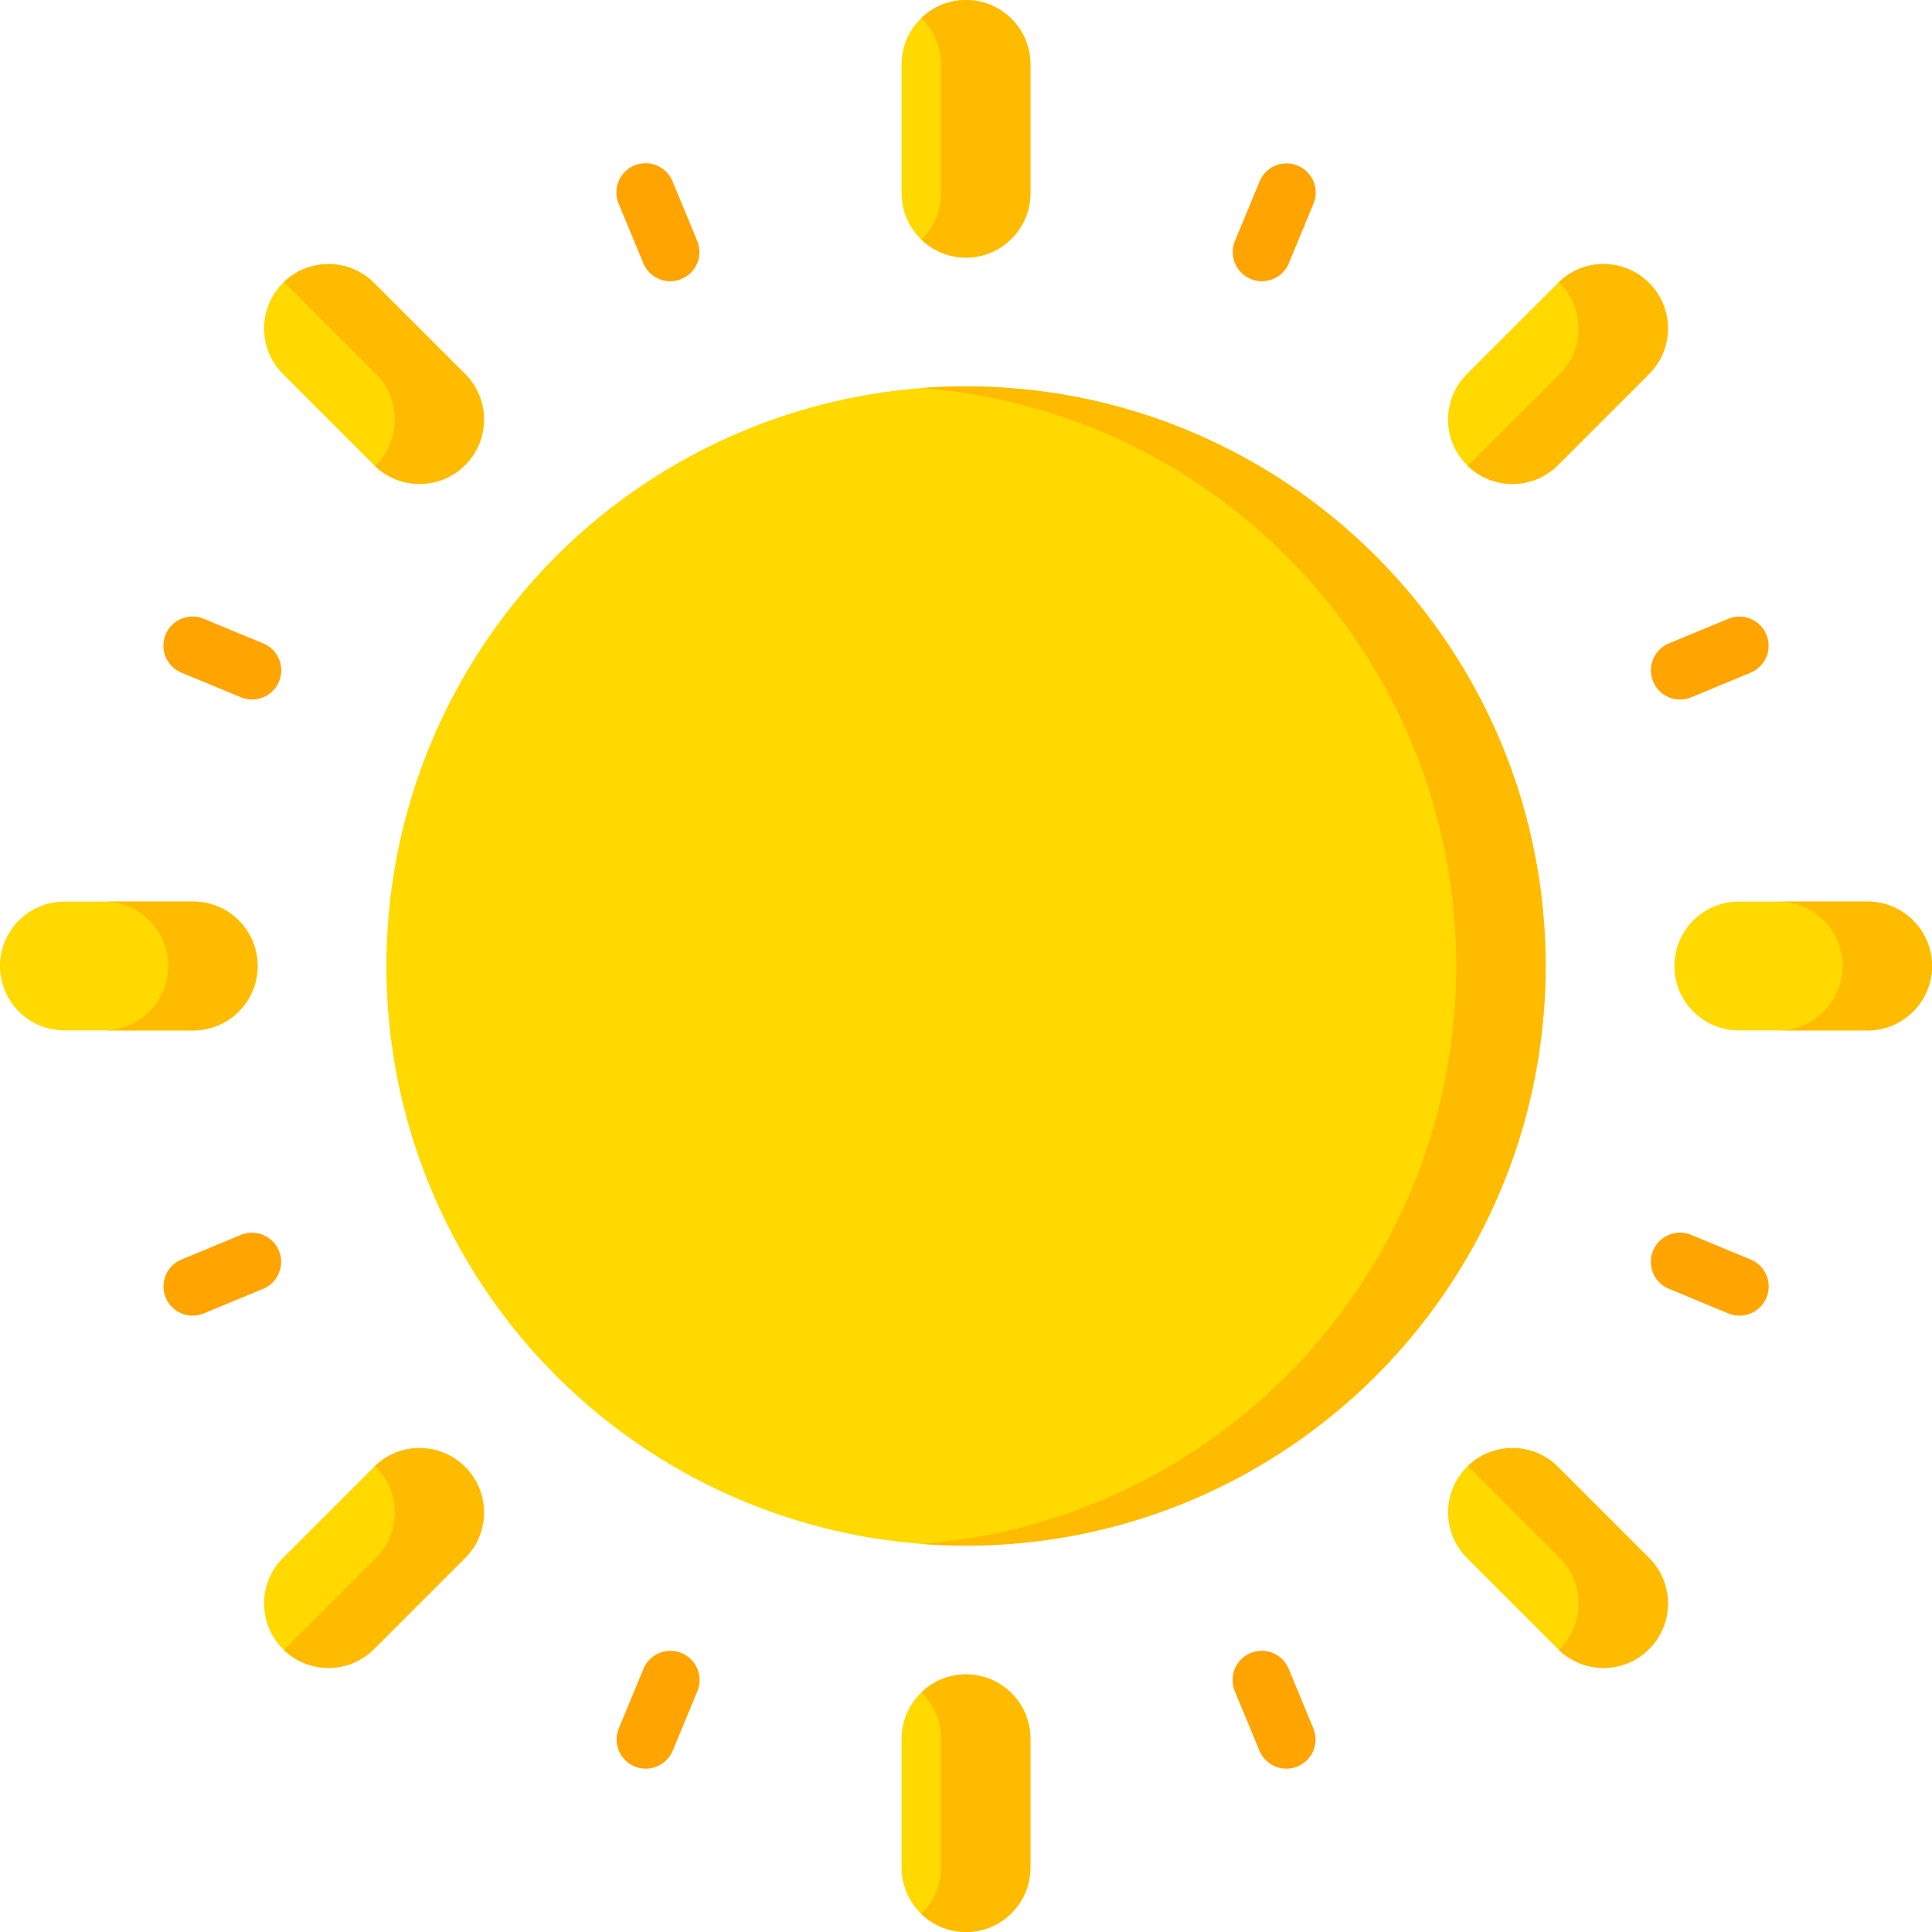 <svg id="Capa_1" height="20" viewBox="0 0 497 497" width="20" xmlns="http://www.w3.org/2000/svg"><g fill="#ffd900"><path d="M231.933 49.7c0 9.149 7.417 16.567 16.567 16.567 9.149 0 16.567-7.417 16.567-16.567V16.567C265.067 7.417 257.649 0 248.5 0c-9.15 0-16.567 7.417-16.567 16.567zm0 430.733c0 9.15 7.417 16.567 16.567 16.567 9.149 0 16.567-7.417 16.567-16.567V447.3c0-9.149-7.417-16.567-16.567-16.567s-16.567 7.417-16.567 16.567zm215.367-248.5c-9.149 0-16.567 7.417-16.567 16.567s7.417 16.567 16.567 16.567h33.133c9.15 0 16.567-7.417 16.567-16.567s-7.417-16.567-16.567-16.567zm-430.733 0C7.417 231.933 0 239.35 0 248.5s7.417 16.567 16.567 16.567H49.7c9.149 0 16.567-7.417 16.567-16.567S58.85 231.933 49.7 231.933z"/><circle cx="248.5" cy="248.5" r="149.1"/><path d="M377.358 96.213c-6.47 6.47-6.47 16.959 0 23.429s16.959 6.47 23.429 0l23.429-23.429c6.47-6.47 6.47-16.959 0-23.429s-16.959-6.47-23.429 0zM72.784 400.787c-6.47 6.47-6.47 16.959 0 23.429s16.959 6.47 23.429 0l23.429-23.429c6.47-6.47 6.47-16.959 0-23.429s-16.959-6.47-23.429 0zm328.003-23.429c-6.47-6.47-16.959-6.47-23.429 0s-6.47 16.959 0 23.429l23.429 23.429c6.47 6.47 16.959 6.47 23.429 0s6.47-16.959 0-23.429zM96.213 72.784c-6.47-6.47-16.959-6.47-23.429 0s-6.47 16.959 0 23.429l23.429 23.429c6.47 6.47 16.959 6.47 23.429 0s6.47-16.959 0-23.429z"/></g><path d="M172.427 72.343a7.501 7.501 0 01-6.932-4.632l-6.34-15.306a7.5 7.5 0 1113.858-5.74l6.34 15.306a7.5 7.5 0 01-6.926 10.372zm158.495 382.64a7.502 7.502 0 01-6.932-4.632l-6.34-15.306a7.498 7.498 0 014.059-9.799 7.498 7.498 0 019.799 4.059l6.34 15.306a7.498 7.498 0 01-4.059 9.799 7.472 7.472 0 01-2.867.573zM64.843 179.944a7.468 7.468 0 01-2.867-.573l-15.306-6.34c-3.827-1.585-5.644-5.972-4.059-9.799s5.974-5.647 9.799-4.059l15.306 6.34a7.5 7.5 0 01-2.873 14.431zm382.64 158.496a7.468 7.468 0 01-2.867-.573l-15.306-6.34a7.497 7.497 0 01-4.058-9.799c1.586-3.826 5.975-5.646 9.799-4.059l15.306 6.34a7.499 7.499 0 014.059 9.799 7.505 7.505 0 01-6.933 4.632zm-397.923 0a7.501 7.501 0 01-2.873-14.431l15.306-6.34a7.5 7.5 0 015.74 13.858l-15.306 6.34a7.487 7.487 0 01-2.867.573zM432.2 179.944a7.502 7.502 0 01-6.932-4.632 7.498 7.498 0 014.059-9.799l15.306-6.34a7.5 7.5 0 015.74 13.858l-15.306 6.34a7.472 7.472 0 01-2.867.573zM166.121 454.983a7.5 7.5 0 01-6.926-10.372l6.34-15.306a7.498 7.498 0 019.799-4.059 7.5 7.5 0 014.059 9.799l-6.34 15.306a7.503 7.503 0 01-6.932 4.632zm158.495-382.64a7.468 7.468 0 01-2.867-.573 7.499 7.499 0 01-4.059-9.799l6.34-15.306c1.586-3.826 5.976-5.646 9.799-4.059a7.499 7.499 0 014.059 9.799l-6.34 15.306a7.502 7.502 0 01-6.932 4.632z" fill="#ffa400"/><path d="M248.5 99.4c-3.87 0-7.705.148-11.5.437 76.972 5.871 137.6 70.187 137.6 148.663S313.972 391.292 237 397.163c3.795.289 7.63.438 11.5.438 82.346 0 149.1-66.754 149.1-149.1S330.846 99.4 248.5 99.4zM49.7 231.933h-23c9.149 0 16.567 7.417 16.567 16.567 0 9.149-7.417 16.567-16.567 16.567h23c9.149 0 16.567-7.417 16.567-16.567 0-9.149-7.418-16.567-16.567-16.567zm430.733 0h-23c9.15 0 16.567 7.417 16.567 16.567 0 9.149-7.417 16.567-16.567 16.567h23c9.15 0 16.567-7.417 16.567-16.567 0-9.149-7.417-16.567-16.567-16.567zM248.5 0A16.5 16.5 0 00237 4.657c3.119 3.013 5.067 7.231 5.067 11.91V49.7c0 4.679-1.948 8.897-5.067 11.909a16.5 16.5 0 0011.5 4.657c9.149 0 16.567-7.417 16.567-16.567V16.567C265.067 7.417 257.649 0 248.5 0zm0 430.733a16.5 16.5 0 00-11.5 4.657c3.119 3.013 5.067 7.23 5.067 11.909v33.133c0 4.679-1.948 8.897-5.067 11.909a16.5 16.5 0 0011.5 4.657c9.149 0 16.567-7.417 16.567-16.567V447.3c0-9.15-7.418-16.567-16.567-16.567zM424.216 72.784c-6.401-6.401-16.73-6.458-23.214-.194.07.068.145.125.214.194 6.47 6.47 6.47 16.959 0 23.429l-23.429 23.429c-.069.069-.145.126-.214.194 6.485 6.264 16.814 6.207 23.214-.194l23.429-23.429c6.47-6.47 6.47-16.959 0-23.429zm0 328.003l-23.429-23.429c-6.401-6.401-16.73-6.458-23.214-.194.07.067.145.125.214.194l23.429 23.429c6.47 6.47 6.47 16.959 0 23.429-.069.069-.145.126-.214.194 6.484 6.265 16.813 6.207 23.214-.194 6.47-6.47 6.47-16.959 0-23.429zM119.642 96.213L96.213 72.784c-6.393-6.393-16.703-6.457-23.189-.216.078.075.163.139.239.216l23.429 23.429c6.47 6.47 6.47 16.959 0 23.429-.077.077-.161.141-.239.216 6.486 6.241 16.797 6.176 23.189-.216 6.469-6.47 6.469-16.96 0-23.429zm0 281.145c-6.393-6.393-16.703-6.457-23.189-.216.078.075.162.139.239.216 6.47 6.47 6.47 16.959 0 23.429l-23.429 23.429c-.077.077-.161.141-.239.216 6.486 6.241 16.797 6.176 23.189-.216l23.429-23.429c6.469-6.47 6.469-16.959 0-23.429z" fill="#fb0"/></svg>